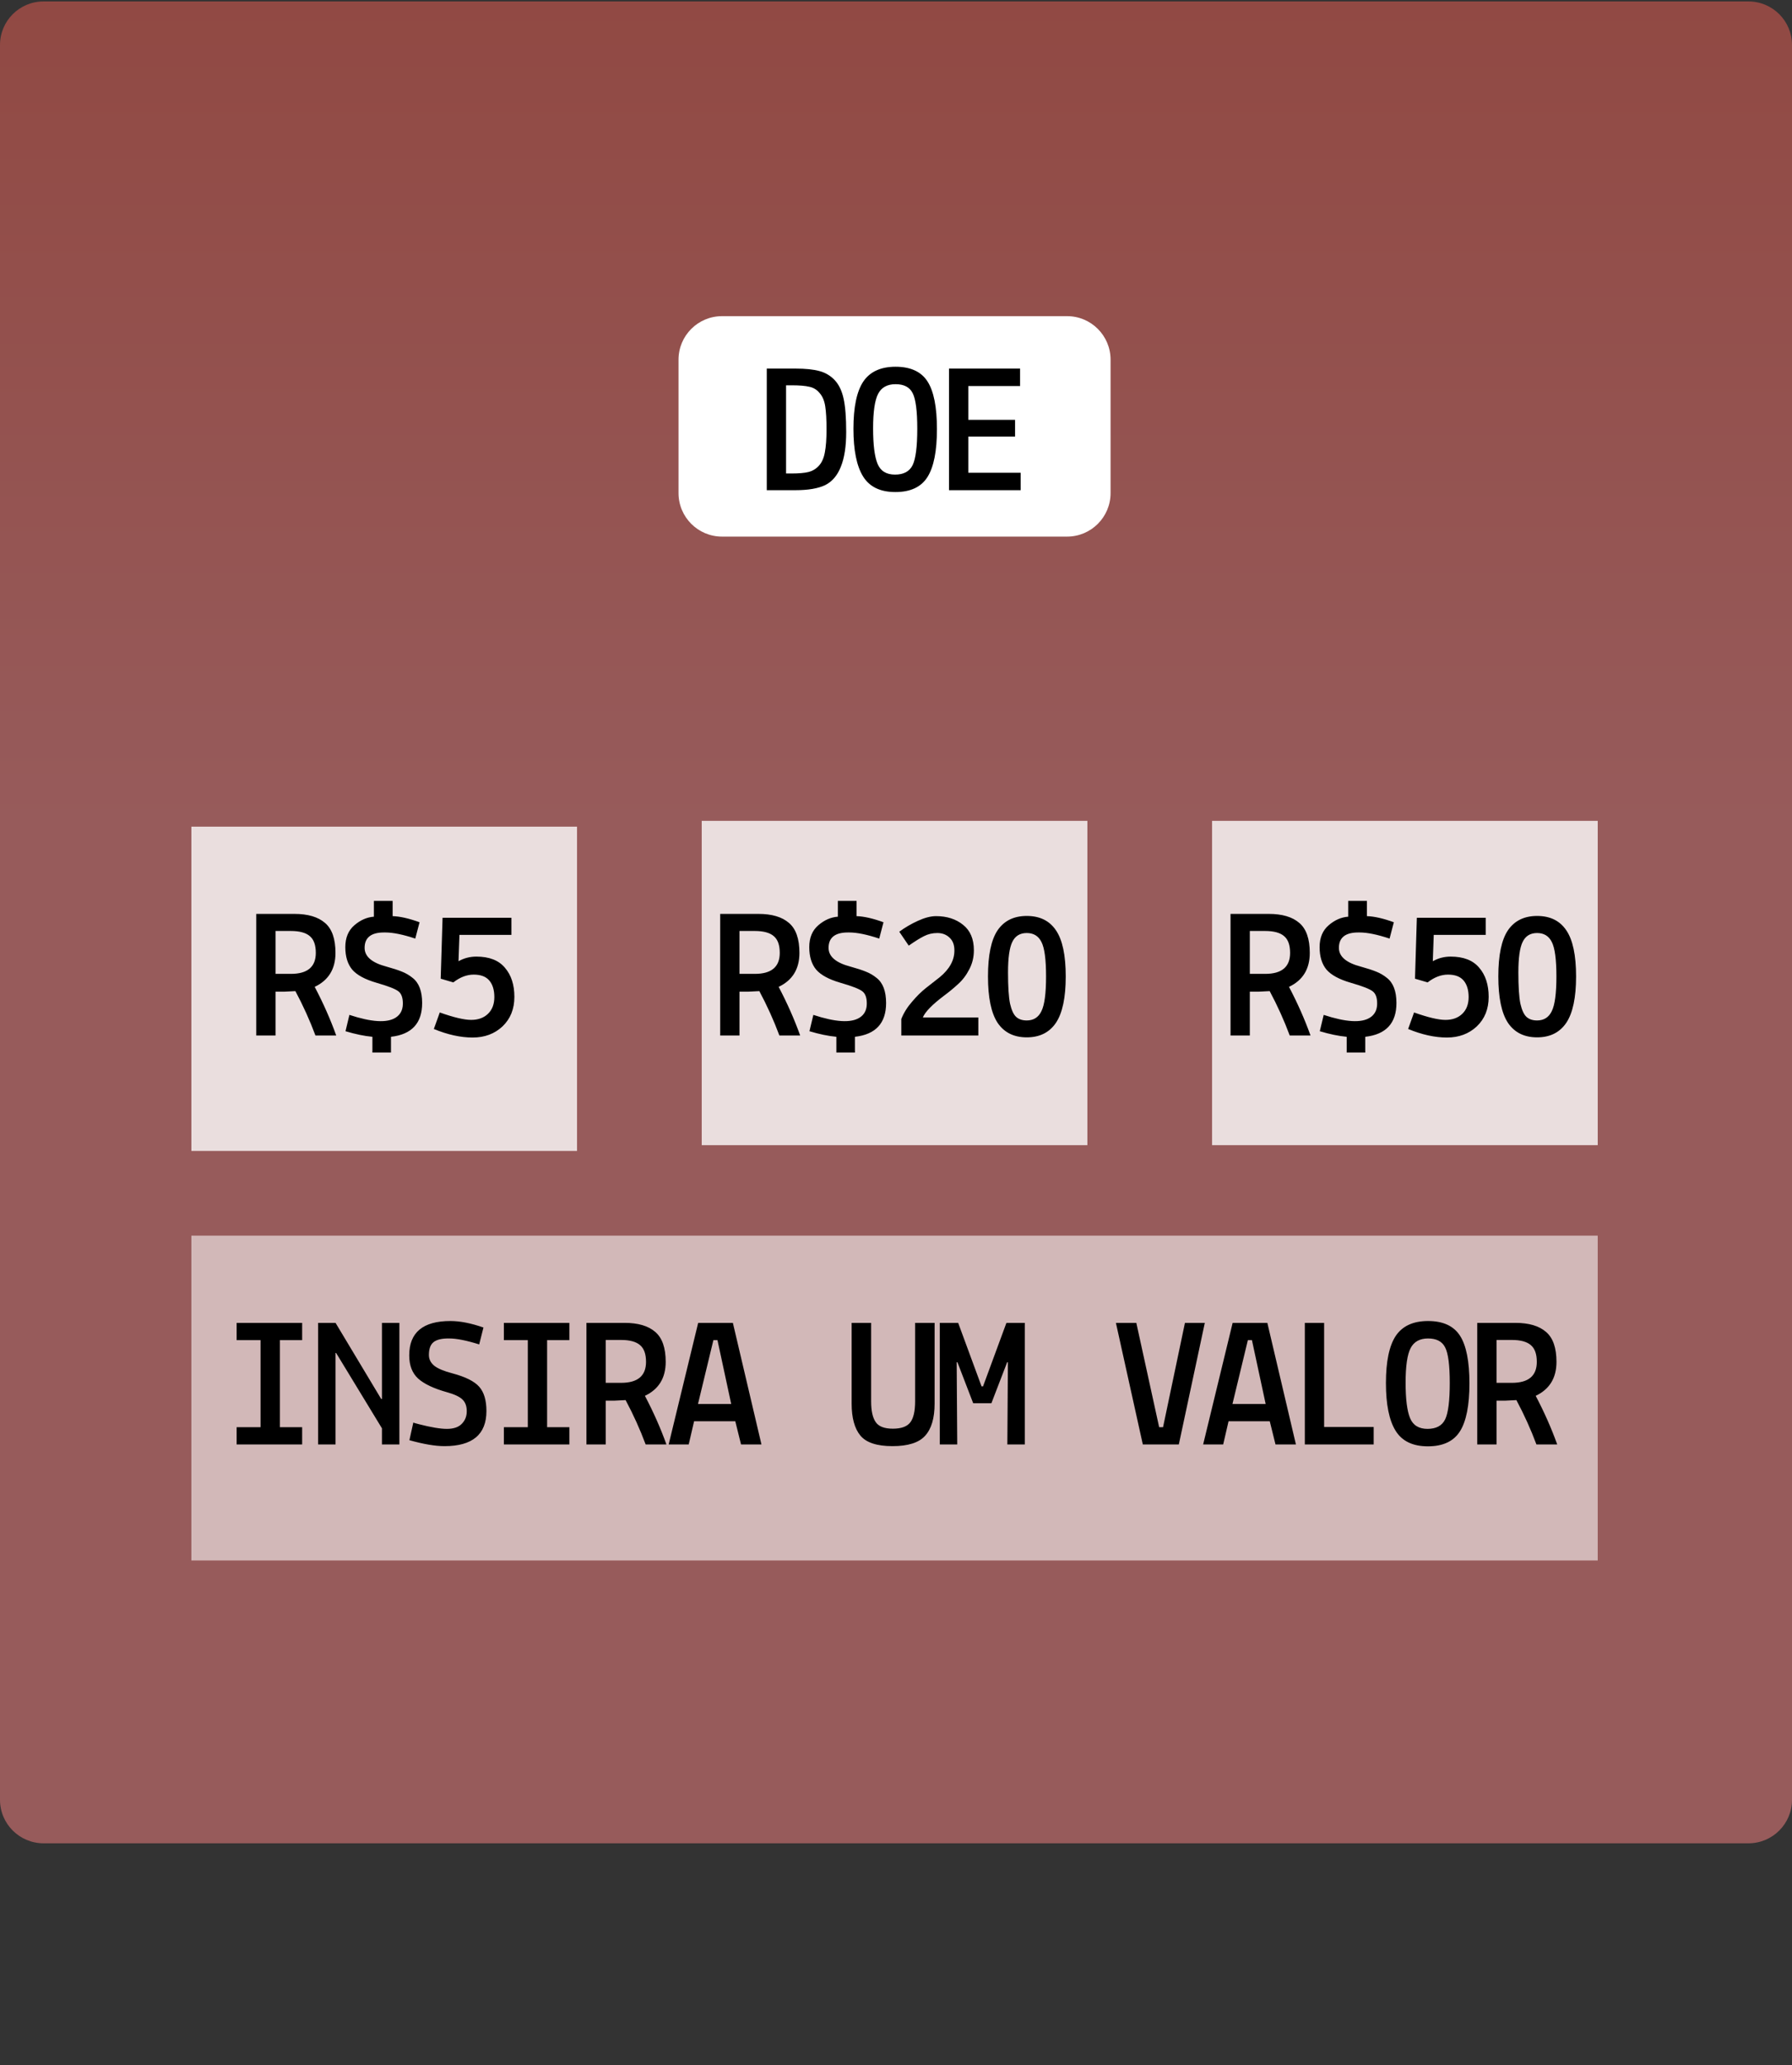 <svg width="618" height="712" viewBox="0 0 618 712" fill="none" xmlns="http://www.w3.org/2000/svg">
<rect x="0" y="0" width="618" height="712" fill="#333333" stroke="none"/>
<path d="M0 15.5C0 7.216 6.716 0.5 15 0.5H603C611.284 0.5 618 7.216 618 15.5V620.5C618 628.784 611.284 635.5 603 635.5H15C6.716 635.5 0 628.784 0 620.5V15.5Z" fill="url(#paint0_linear_945_3)"/>
<path d="M234 124C234 115.716 240.716 109 249 109H368C376.284 109 383 115.716 383 124V170C383 178.284 376.284 185 368 185H249C240.716 185 234 178.284 234 170V124Z" fill="white"/>
<rect x="66" y="426" width="485" height="112" fill="white" fill-opacity="0.57"/>
<path d="M81.608 498V492.048H89.864V462.032H81.608V456.08H104.2V462.032H96.52V492.048H104.2V498H81.608ZM131.72 498V492.432L115.912 466.448H115.72V498H109.704V456.08H115.72L131.464 482.32H131.72V456.08H137.736V498H131.72ZM141.128 467.28C141.128 459.387 145.864 455.44 155.336 455.44C158.664 455.44 162.461 456.187 166.728 457.68L165.256 463.504C160.904 462.139 157.469 461.456 154.952 461.456C152.477 461.413 150.685 461.819 149.576 462.672C148.467 463.525 147.912 465.019 147.912 467.152C147.912 468.603 148.531 469.84 149.768 470.864C151.005 471.845 153.096 472.72 156.04 473.488C160.52 474.683 163.592 476.219 165.256 478.096C166.92 479.973 167.752 482.768 167.752 486.48C167.752 494.544 162.931 498.576 153.288 498.576C150.088 498.576 146.056 497.893 141.192 496.528L142.536 490.448C142.536 490.491 143.197 490.683 144.52 491.024C148.659 492.091 151.859 492.624 154.12 492.624C156.424 492.624 158.131 492.048 159.24 490.896C160.392 489.744 160.968 488.293 160.968 486.544C160.968 484.795 160.477 483.451 159.496 482.512C158.557 481.573 156.808 480.741 154.248 480.016C149.64 478.736 146.291 477.157 144.2 475.28C142.152 473.403 141.128 470.736 141.128 467.28ZM173.768 498V492.048H182.024V462.032H173.768V456.08H196.36V462.032H188.68V492.048H196.36V498H173.768ZM215.752 482.704C213.448 482.832 212.168 482.896 211.912 482.896H208.904V498H202.248V456.08H215.432C220.083 456.08 223.603 457.125 225.992 459.216C228.381 461.264 229.576 464.699 229.576 469.52C229.576 475.067 227.187 478.971 222.408 481.232C225.352 486.821 227.827 492.411 229.832 498H222.664C220.744 492.837 218.44 487.739 215.752 482.704ZM214.152 461.968H208.904V476.752H214.216C219.933 476.752 222.792 474.341 222.792 469.52C222.792 466.832 222.109 464.912 220.744 463.76C219.379 462.565 217.181 461.968 214.152 461.968ZM230.6 498L240.776 456.08H252.744L262.6 498H255.56L253.576 490H239.368L237.512 498H230.6ZM252.168 484.048L247.432 462.032H246.024L240.712 484.048H252.168ZM293.704 483.92V456.08H300.424V483.152C300.424 486.437 300.957 488.827 302.024 490.32C303.048 491.813 305.011 492.56 307.912 492.56C310.813 492.56 312.819 491.835 313.928 490.384C315.037 488.933 315.592 486.523 315.592 483.152V456.08H322.312V483.92C322.312 488.912 321.224 492.603 319.048 494.992C316.915 497.381 313.16 498.576 307.784 498.576C302.408 498.576 298.717 497.36 296.712 494.928C294.707 492.496 293.704 488.827 293.704 483.92ZM324.104 498V456.08H330.44L338.504 477.968H339.016L347.08 456.08H353.416V498H347.4L347.592 469.648H347.336L341.896 483.792H335.624L330.184 469.648H329.928L330.12 498H324.104ZM394.12 498L384.84 456.08H391.88L399.752 492.048H401.096L408.648 456.08H415.496L406.536 498H394.12ZM414.92 498L425.096 456.08H437.064L446.92 498H439.88L437.896 490H423.688L421.832 498H414.92ZM436.488 484.048L431.752 462.032H430.344L425.032 484.048H436.488ZM473.736 491.984V498H449.992V456.08H456.648V491.984H473.736ZM492.424 498.64C487.219 498.64 483.507 496.848 481.288 493.264C479.069 489.68 477.96 484.197 477.96 476.816C477.96 469.392 479.091 463.973 481.352 460.56C483.656 457.147 487.368 455.44 492.488 455.44C497.651 455.44 501.32 457.125 503.496 460.496C505.672 463.867 506.76 469.349 506.76 476.944C506.76 484.496 505.672 490 503.496 493.456C501.32 496.912 497.629 498.64 492.424 498.64ZM492.296 492.624C495.283 492.624 497.309 491.536 498.376 489.36C499.443 487.141 499.976 482.96 499.976 476.816C499.976 470.672 499.443 466.576 498.376 464.528C497.352 462.48 495.389 461.456 492.488 461.456C489.629 461.456 487.624 462.565 486.472 464.784C485.32 467.003 484.744 470.971 484.744 476.688C484.744 482.363 485.256 486.437 486.28 488.912C487.304 491.387 489.309 492.624 492.296 492.624ZM522.952 482.704C520.648 482.832 519.368 482.896 519.112 482.896H516.104V498H509.448V456.08H522.632C527.283 456.08 530.803 457.125 533.192 459.216C535.581 461.264 536.776 464.699 536.776 469.52C536.776 475.067 534.387 478.971 529.608 481.232C532.552 486.821 535.027 492.411 537.032 498H529.864C527.944 492.837 525.64 487.739 522.952 482.704ZM521.352 461.968H516.104V476.752H521.416C527.133 476.752 529.992 474.341 529.992 469.52C529.992 466.832 529.309 464.912 527.944 463.76C526.579 462.565 524.381 461.968 521.352 461.968Z" fill="black"/>
<rect x="418" y="283" width="133" height="111.809" fill="white" fill-opacity="0.8"/>
<path d="M66 285H199V396.809H66V285Z" fill="white" fill-opacity="0.8"/>
<path d="M242 283H375V394.809H242V283Z" fill="white" fill-opacity="0.8"/>
<path d="M264.432 169V127.08H274.416C277.787 127.08 280.496 127.357 282.544 127.912C284.635 128.467 286.405 129.512 287.856 131.048C289.307 132.584 290.331 134.717 290.928 137.448C291.525 140.136 291.824 143.976 291.824 148.968C291.824 153.917 291.205 157.907 289.968 160.936C288.773 163.965 286.96 166.077 284.528 167.272C282.096 168.424 278.683 169 274.288 169H264.432ZM282.48 160.488C283.461 159.379 284.123 157.864 284.464 155.944C284.848 153.981 285.04 151.336 285.04 148.008C285.04 144.637 284.891 141.992 284.592 140.072C284.293 138.152 283.653 136.637 282.672 135.528C281.733 134.376 280.56 133.651 279.152 133.352C277.744 133.011 275.739 132.84 273.136 132.84H271.088V163.24H273.008C275.483 163.24 277.424 163.069 278.832 162.728C280.283 162.344 281.499 161.597 282.48 160.488ZM308.784 169.64C303.579 169.64 299.867 167.848 297.648 164.264C295.429 160.68 294.32 155.197 294.32 147.816C294.32 140.392 295.451 134.973 297.712 131.56C300.016 128.147 303.728 126.44 308.848 126.44C314.011 126.44 317.68 128.125 319.856 131.496C322.032 134.867 323.12 140.349 323.12 147.944C323.12 155.496 322.032 161 319.856 164.456C317.68 167.912 313.989 169.64 308.784 169.64ZM308.656 163.624C311.643 163.624 313.669 162.536 314.736 160.36C315.803 158.141 316.336 153.96 316.336 147.816C316.336 141.672 315.803 137.576 314.736 135.528C313.712 133.48 311.749 132.456 308.848 132.456C305.989 132.456 303.984 133.565 302.832 135.784C301.68 138.003 301.104 141.971 301.104 147.688C301.104 153.363 301.616 157.437 302.64 159.912C303.664 162.387 305.669 163.624 308.656 163.624ZM327.28 169V127.08H351.792V133.096H333.936V144.744H350.064V150.504H333.936V162.984H351.984V169H327.28Z" fill="black"/>
<path d="M437.872 341.704C435.568 341.832 434.288 341.896 434.032 341.896H431.024V357H424.368V315.08H437.552C442.203 315.08 445.723 316.125 448.112 318.216C450.501 320.264 451.696 323.699 451.696 328.52C451.696 334.067 449.307 337.971 444.528 340.232C447.472 345.821 449.947 351.411 451.952 357H444.784C442.864 351.837 440.56 346.739 437.872 341.704ZM436.272 320.968H431.024V335.752H436.336C442.053 335.752 444.912 333.341 444.912 328.52C444.912 325.832 444.229 323.912 442.864 322.76C441.499 321.565 439.301 320.968 436.272 320.968ZM481.584 345.8C481.584 352.755 478 356.637 470.832 357.448V362.888H464.432V357.448C461.659 357.192 458.565 356.552 455.152 355.528L456.496 349.896C464.133 352.413 469.445 352.733 472.432 350.856C474.053 349.832 474.885 348.275 474.928 346.184C474.971 344.051 474.459 342.579 473.392 341.768C472.368 340.957 469.851 339.976 465.84 338.824C461.872 337.672 459.077 336.157 457.456 334.28C455.877 332.36 455.088 329.779 455.088 326.536C455.088 323.293 456.133 320.776 458.224 318.984C460.315 317.192 462.555 316.211 464.944 316.04V310.6H471.408V315.848C473.968 315.933 477.061 316.637 480.688 317.96L479.216 323.592C474.992 322.184 471.536 321.48 468.848 321.48C468.805 321.48 468.72 321.48 468.592 321.48C464.027 321.437 461.744 323.208 461.744 326.792C461.744 329.779 464.261 331.933 469.296 333.256C471.472 333.853 473.243 334.429 474.608 334.984C475.931 335.496 477.168 336.221 478.32 337.16C480.496 338.867 481.584 341.747 481.584 345.8ZM500.272 329.8C504.709 329.8 507.995 331.08 510.128 333.64C512.304 336.157 513.392 339.507 513.392 343.688C513.392 347.869 512.027 351.261 509.296 353.864C506.565 356.424 503.131 357.704 498.992 357.704C494.853 357.704 490.395 356.723 485.616 354.76L487.664 349.064C492.485 350.771 496.091 351.624 498.48 351.624C500.912 351.624 502.853 350.92 504.304 349.512C505.755 348.104 506.48 346.184 506.48 343.752C506.48 341.32 505.904 339.421 504.752 338.056C503.6 336.691 501.808 336.008 499.376 336.008C496.987 336.008 494.64 336.904 492.336 338.696L487.984 337.416L488.624 316.424H512.368V322.312H494.448L494.128 331.4C496.005 330.333 498.053 329.8 500.272 329.8ZM516.72 336.648C516.72 329.309 517.829 323.997 520.048 320.712C522.309 317.427 525.659 315.784 530.096 315.784C534.576 315.784 537.925 317.427 540.144 320.712C542.405 323.997 543.536 329.309 543.536 336.648C543.536 343.944 542.405 349.277 540.144 352.648C537.883 355.976 534.533 357.64 530.096 357.64C525.659 357.64 522.309 355.976 520.048 352.648C517.829 349.277 516.72 343.944 516.72 336.648ZM530.096 351.816C532.443 351.816 534.128 350.749 535.152 348.616C536.219 346.483 536.752 342.493 536.752 336.648C536.752 330.76 536.219 326.792 535.152 324.744C534.128 322.696 532.443 321.672 530.096 321.672C527.749 321.672 526.085 322.696 525.104 324.744C524.123 326.749 523.632 330.248 523.632 335.24C523.632 340.189 523.867 343.795 524.336 346.056C524.848 348.275 525.552 349.789 526.448 350.6C527.344 351.411 528.56 351.816 530.096 351.816Z" fill="black"/>
<path d="M101.872 341.704C99.568 341.832 98.288 341.896 98.032 341.896H95.024V357H88.368V315.08H101.552C106.203 315.08 109.723 316.125 112.112 318.216C114.501 320.264 115.696 323.699 115.696 328.52C115.696 334.067 113.307 337.971 108.528 340.232C111.472 345.821 113.947 351.411 115.952 357H108.784C106.864 351.837 104.56 346.739 101.872 341.704ZM100.272 320.968H95.024V335.752H100.336C106.053 335.752 108.912 333.341 108.912 328.52C108.912 325.832 108.229 323.912 106.864 322.76C105.499 321.565 103.301 320.968 100.272 320.968ZM145.584 345.8C145.584 352.755 142 356.637 134.832 357.448V362.888H128.432V357.448C125.659 357.192 122.565 356.552 119.152 355.528L120.496 349.896C128.133 352.413 133.445 352.733 136.432 350.856C138.053 349.832 138.885 348.275 138.928 346.184C138.971 344.051 138.459 342.579 137.392 341.768C136.368 340.957 133.851 339.976 129.84 338.824C125.872 337.672 123.077 336.157 121.456 334.28C119.877 332.36 119.088 329.779 119.088 326.536C119.088 323.293 120.133 320.776 122.224 318.984C124.315 317.192 126.555 316.211 128.944 316.04V310.6H135.408V315.848C137.968 315.933 141.061 316.637 144.688 317.96L143.216 323.592C138.992 322.184 135.536 321.48 132.848 321.48C132.805 321.48 132.72 321.48 132.592 321.48C128.027 321.437 125.744 323.208 125.744 326.792C125.744 329.779 128.261 331.933 133.296 333.256C135.472 333.853 137.243 334.429 138.608 334.984C139.931 335.496 141.168 336.221 142.32 337.16C144.496 338.867 145.584 341.747 145.584 345.8ZM164.272 329.8C168.709 329.8 171.995 331.08 174.128 333.64C176.304 336.157 177.392 339.507 177.392 343.688C177.392 347.869 176.027 351.261 173.296 353.864C170.565 356.424 167.131 357.704 162.992 357.704C158.853 357.704 154.395 356.723 149.616 354.76L151.664 349.064C156.485 350.771 160.091 351.624 162.48 351.624C164.912 351.624 166.853 350.92 168.304 349.512C169.755 348.104 170.48 346.184 170.48 343.752C170.48 341.32 169.904 339.421 168.752 338.056C167.6 336.691 165.808 336.008 163.376 336.008C160.987 336.008 158.64 336.904 156.336 338.696L151.984 337.416L152.624 316.424H176.368V322.312H158.448L158.128 331.4C160.005 330.333 162.053 329.8 164.272 329.8Z" fill="black"/>
<path d="M261.872 341.704C259.568 341.832 258.288 341.896 258.032 341.896H255.024V357H248.368V315.08H261.552C266.203 315.08 269.723 316.125 272.112 318.216C274.501 320.264 275.696 323.699 275.696 328.52C275.696 334.067 273.307 337.971 268.528 340.232C271.472 345.821 273.947 351.411 275.952 357H268.784C266.864 351.837 264.56 346.739 261.872 341.704ZM260.272 320.968H255.024V335.752H260.336C266.053 335.752 268.912 333.341 268.912 328.52C268.912 325.832 268.229 323.912 266.864 322.76C265.499 321.565 263.301 320.968 260.272 320.968ZM305.584 345.8C305.584 352.755 302 356.637 294.832 357.448V362.888H288.432V357.448C285.659 357.192 282.565 356.552 279.152 355.528L280.496 349.896C288.133 352.413 293.445 352.733 296.432 350.856C298.053 349.832 298.885 348.275 298.928 346.184C298.971 344.051 298.459 342.579 297.392 341.768C296.368 340.957 293.851 339.976 289.84 338.824C285.872 337.672 283.077 336.157 281.456 334.28C279.877 332.36 279.088 329.779 279.088 326.536C279.088 323.293 280.133 320.776 282.224 318.984C284.315 317.192 286.555 316.211 288.944 316.04V310.6H295.408V315.848C297.968 315.933 301.061 316.637 304.688 317.96L303.216 323.592C298.992 322.184 295.536 321.48 292.848 321.48C292.805 321.48 292.72 321.48 292.592 321.48C288.027 321.437 285.744 323.208 285.744 326.792C285.744 329.779 288.261 331.933 293.296 333.256C295.472 333.853 297.243 334.429 298.608 334.984C299.931 335.496 301.168 336.221 302.32 337.16C304.496 338.867 305.584 341.747 305.584 345.8ZM335.856 327.624C335.856 330.013 335.323 332.211 334.256 334.216C333.232 336.221 331.931 337.928 330.352 339.336C328.816 340.744 327.237 342.045 325.616 343.24C321.477 346.355 319.024 348.872 318.256 350.792H337.392V357H310.832V351.304C311.685 349.171 312.923 347.187 314.544 345.352C316.123 343.475 317.723 341.896 319.344 340.616L324.08 336.904C327.493 334.088 329.179 330.995 329.136 327.624C329.136 325.747 328.581 324.296 327.472 323.272C326.363 322.205 324.955 321.672 323.248 321.672C321.584 321.672 320.048 322.035 318.64 322.76C317.275 323.443 315.525 324.531 313.392 326.024L310.128 321.224C312.091 319.773 314.245 318.515 316.592 317.448C318.939 316.381 321.008 315.848 322.8 315.848C326.555 315.848 329.669 316.851 332.144 318.856C334.619 320.819 335.856 323.741 335.856 327.624ZM340.72 336.648C340.72 329.309 341.829 323.997 344.048 320.712C346.309 317.427 349.659 315.784 354.096 315.784C358.576 315.784 361.925 317.427 364.144 320.712C366.405 323.997 367.536 329.309 367.536 336.648C367.536 343.944 366.405 349.277 364.144 352.648C361.883 355.976 358.533 357.64 354.096 357.64C349.659 357.64 346.309 355.976 344.048 352.648C341.829 349.277 340.72 343.944 340.72 336.648ZM354.096 351.816C356.443 351.816 358.128 350.749 359.152 348.616C360.219 346.483 360.752 342.493 360.752 336.648C360.752 330.76 360.219 326.792 359.152 324.744C358.128 322.696 356.443 321.672 354.096 321.672C351.749 321.672 350.085 322.696 349.104 324.744C348.123 326.749 347.632 330.248 347.632 335.24C347.632 340.189 347.867 343.795 348.336 346.056C348.848 348.275 349.552 349.789 350.448 350.6C351.344 351.411 352.56 351.816 354.096 351.816Z" fill="black"/>
<defs>
<linearGradient id="paint0_linear_945_3" x1="309" y1="-350" x2="309" y2="285" gradientUnits="userSpaceOnUse">
<stop stop-color="#893326"/>
<stop offset="1" stop-color="#975B5B"/>
</linearGradient>
</defs>
</svg>
